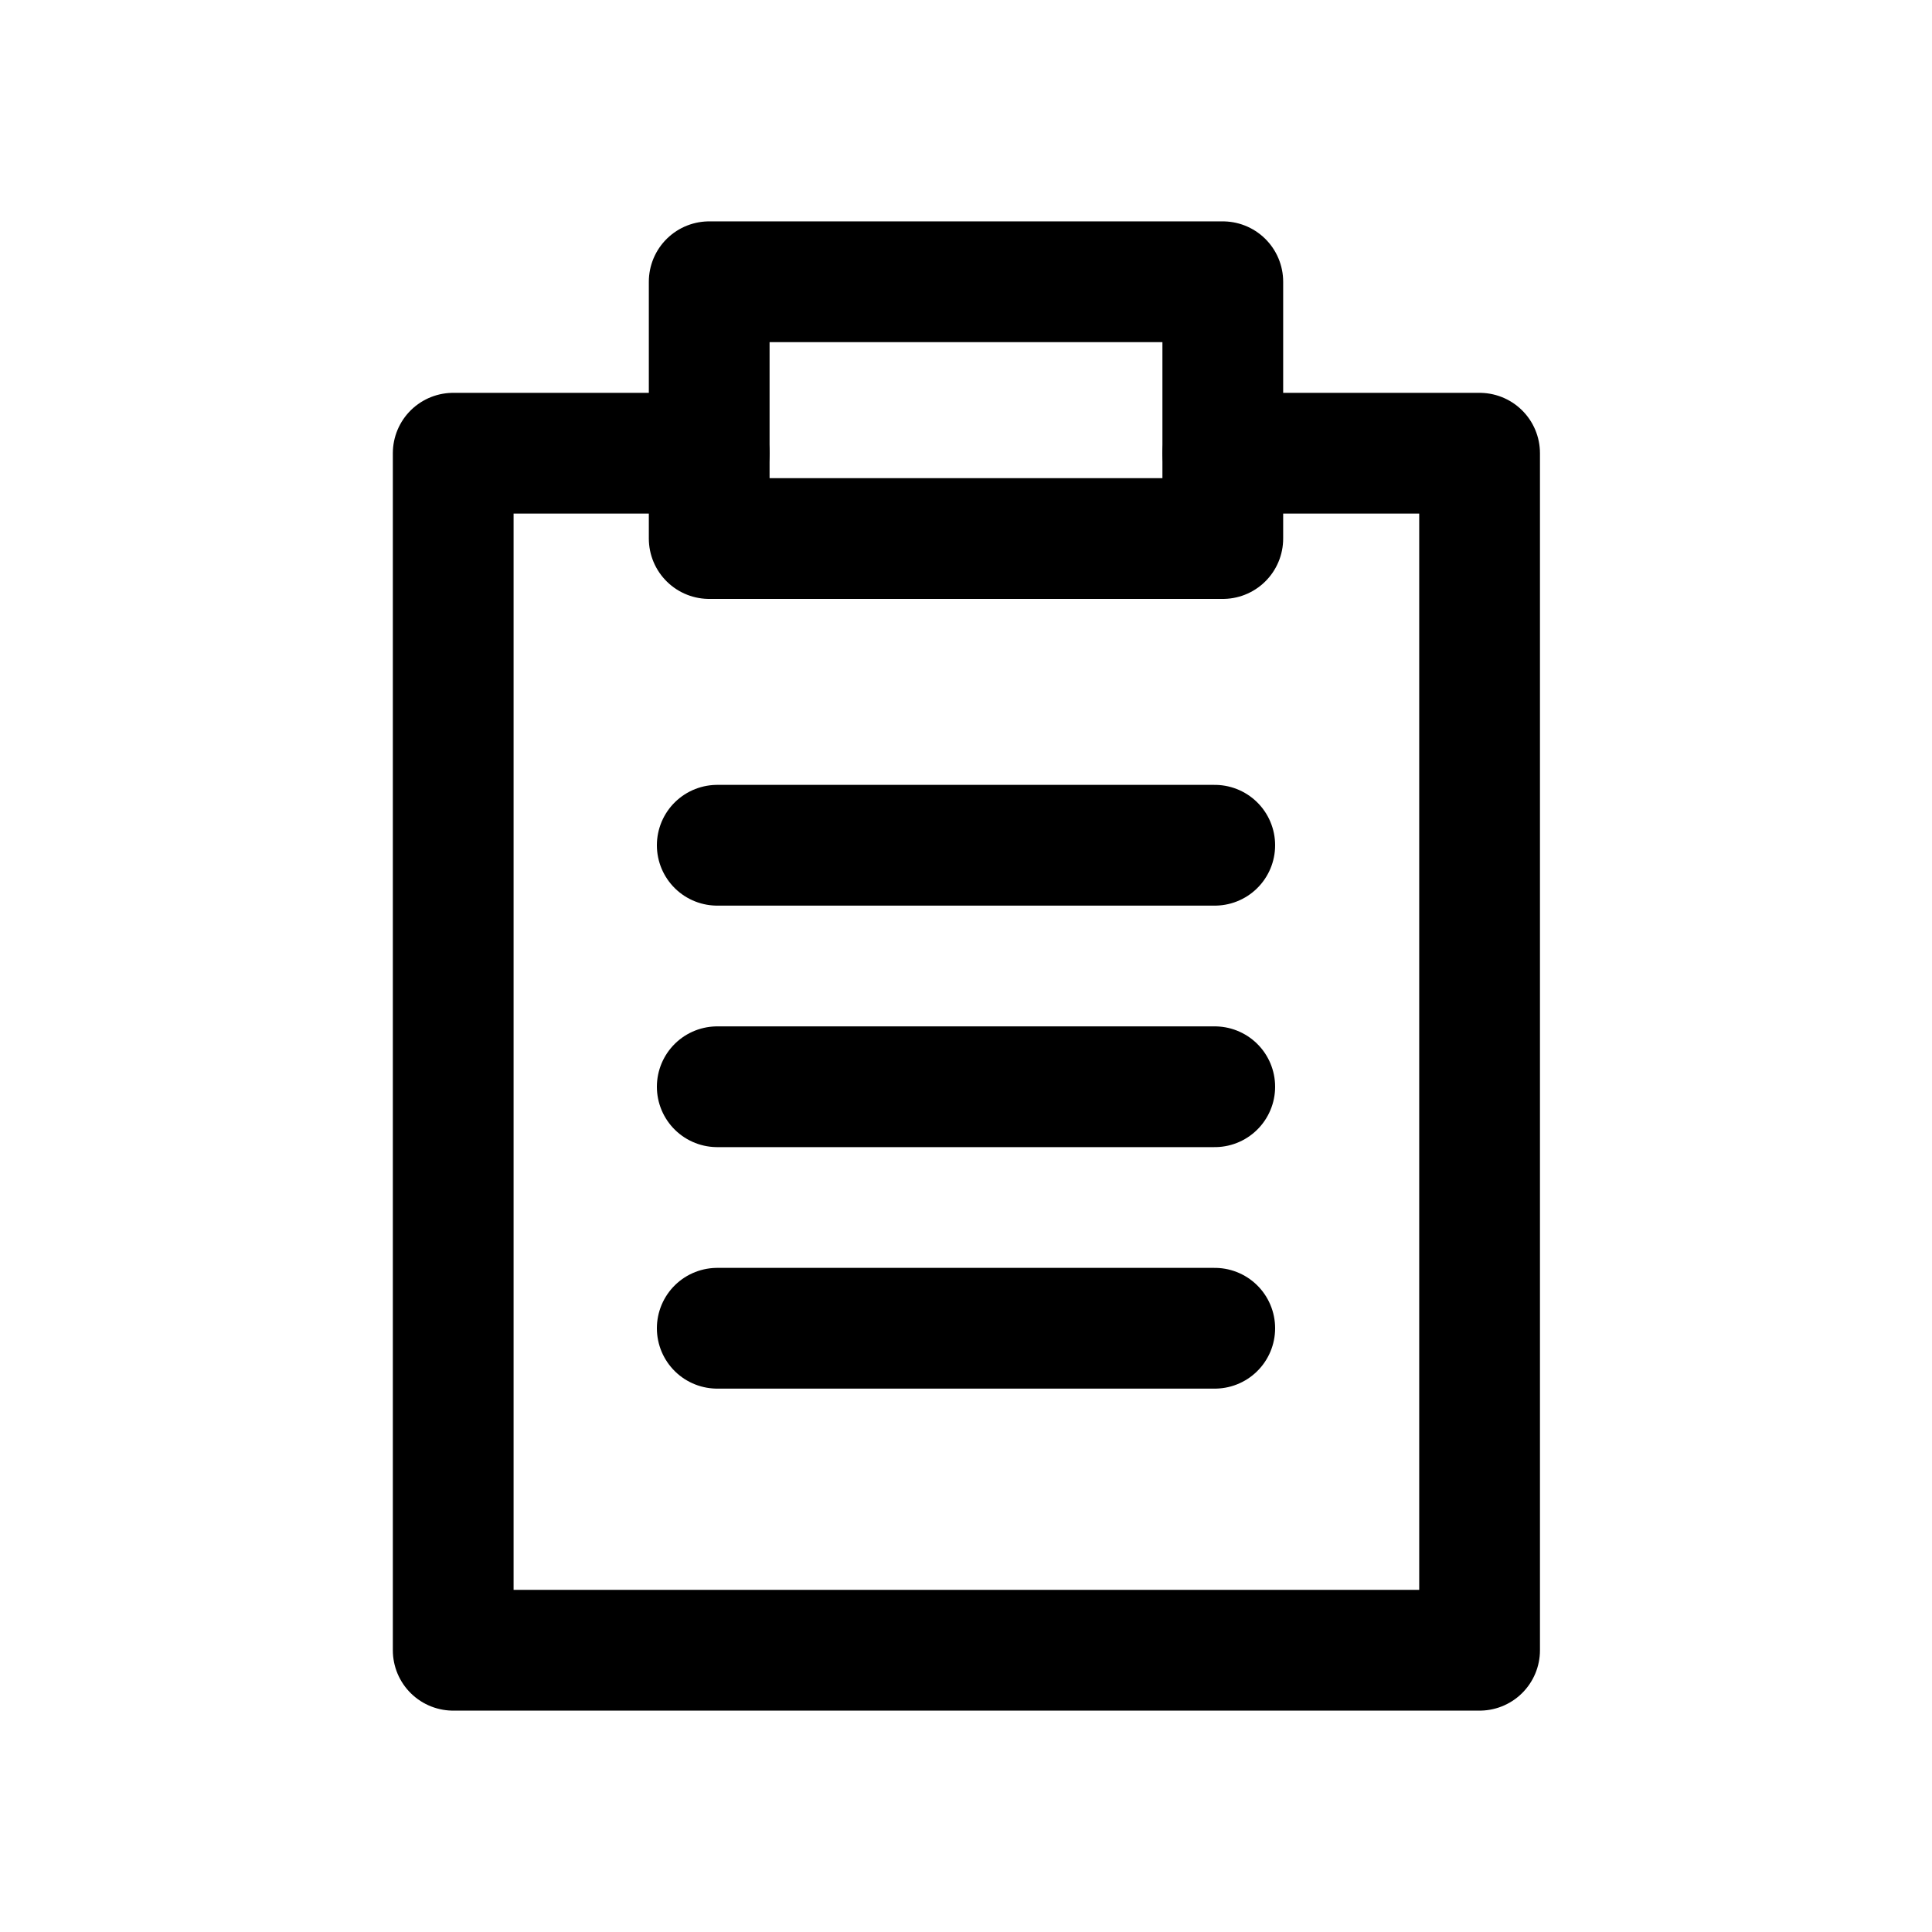 <svg xmlns="http://www.w3.org/2000/svg" width="24" height="24" viewBox="0 0 24 24" stroke="currentColor" fill="none" stroke-linecap="round" stroke-width="1.5" stroke-linejoin="round" stroke-align="center" ><polyline  points="15.19 5.63 18.38 5.63 18.38 20.5 5.63 20.5 5.63 5.63 8.81 5.63"/><rect  x="8.81" y="3.5" width="6.38" height="3.19"/><line  x1="8.91" y1="13.5" x2="15.09" y2="13.5"/><line  x1="8.91" y1="10.5" x2="15.09" y2="10.5"/><line  x1="8.91" y1="16.5" x2="15.09" y2="16.5"/></svg>